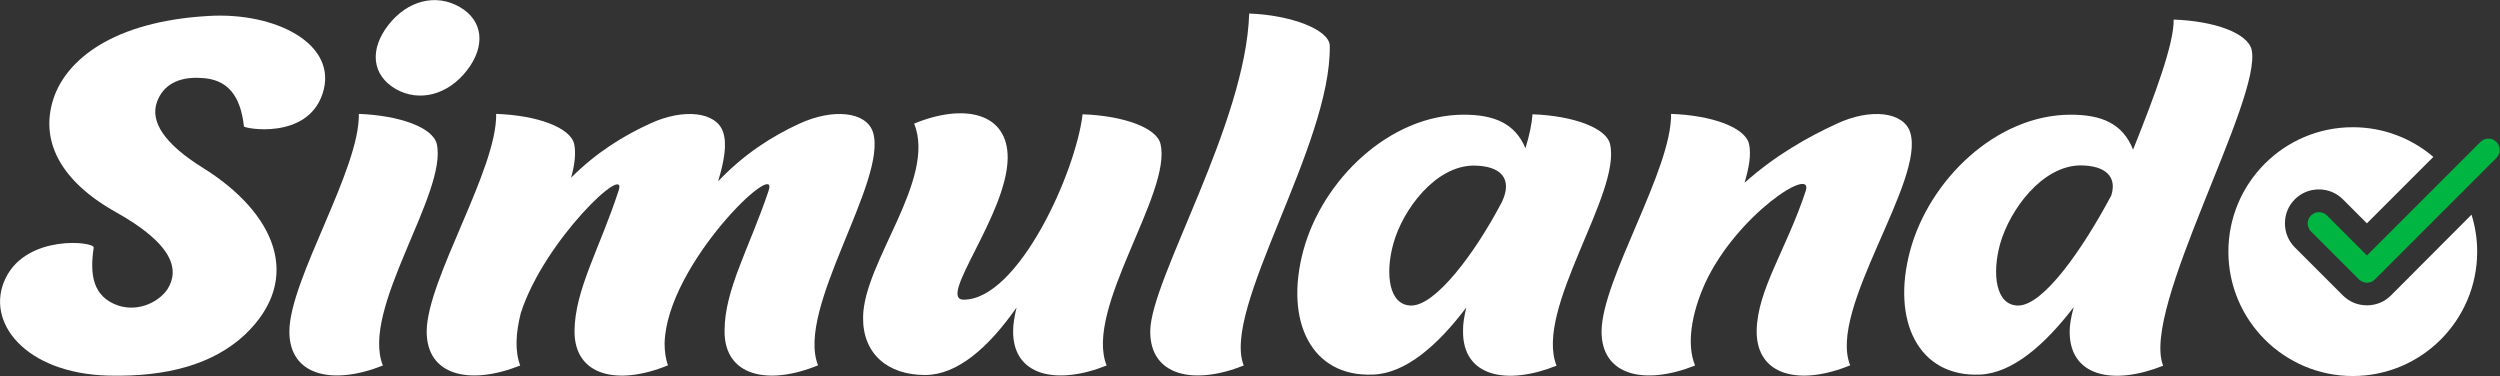 <?xml version="1.0" encoding="utf-8"?>
<!-- Generator: Adobe Illustrator 23.0.0, SVG Export Plug-In . SVG Version: 6.00 Build 0)  -->
<svg version="1.1" id="Camada_1" xmlns="http://www.w3.org/2000/svg" xmlns:xlink="http://www.w3.org/1999/xlink" x="0px" y="0px"
	 viewBox="0 0 1238 186.2" style="enable-background:new 0 0 1238 186.2;" xml:space="preserve">
<rect x="0" y="0" width="1238" height="186.2" fill="#333333" stroke="none"/>
<style type="text/css">
	.st0{fill:#FFFFFF;}
	.st1{fill:#00B541;}
</style>
<g>
	<g>
		<path class="st0" d="M26.6,48.5C33,29.7,55.8,10.6,103.3,7.9c33.4-2,64.6,14.1,56.4,38.6c-7.7,23-38.9,17.1-38.9,16.1
			c-1.7-15.4-8.2-23.5-21.3-24C88,37.9,80.8,42.3,77.8,50.3c-3.7,9.9,3.7,21,22.5,32.7c35.9,22.3,50.3,55,20.8,82.9
			c-15.6,14.4-38.1,20.8-67.3,20.1c-41.3-1-61.6-26.7-51-48.3c10.6-21.8,44.1-18.1,43.6-15.1c-2,13.4-0.5,24.3,12.1,28.7
			c10.9,3.5,20.8-2.5,24.5-8.2c5.7-9.2,3.5-21.8-25.7-38.1C29.5,89.4,19.6,69.3,26.6,48.5z"/>
		<path class="st0" d="M216.3,71.3c5.4,24.3-37.9,81.7-26.7,109.7c-24.8,9.9-46.5,5.2-46.3-17.1c0.3-25.8,34.9-80,34.4-107.5
			C198,57.2,214.3,63.1,216.3,71.3z M231.2,34.9c-9.4,12.1-23.5,15.8-35.2,9.2c-11.9-6.9-13.1-19.6-3.7-31.7
			c9.4-12.1,23.5-15.8,35.4-8.9C239.3,10.2,240.6,22.8,231.2,34.9z"/>
		<path class="st0" d="M257.9,155c-2.5,9.9-3,18.8-0.3,26c-24.8,9.9-46.5,5.2-46.3-17.1c0.3-25.8,34.9-80,34.4-107.5
			c20.3,0.7,36.6,6.7,38.6,14.8c1,4.5,0.3,10.4-1.5,16.8c12.6-12.6,26-20.8,38.9-26.7c16.8-7.9,33.2-5.9,36.4,4.2
			c2,5.9,0.5,14.4-2.5,24.3c12.9-13.6,26.7-22.3,40.1-28.5c17.1-7.9,33.4-5.9,36.6,4.2c7.4,23.8-38.4,87.6-27.2,115.4
			c-24.8,10.2-46.5,5.4-46.3-17.1c0-20.3,12.1-40.6,21.8-69.3c5.7-17.1-50.5,36.4-51.5,75.5c0,4,0.5,7.7,1.7,10.9
			c-24.8,10.2-46.5,5.4-46.3-17.1c0.2-20.3,12.4-40.6,21.8-69.3C311.4,79.7,269.6,118.8,257.9,155z"/>
		<path class="st0" d="M452.7,61.2c24.8-10.2,46.5-5.4,46.3,17.1c-0.3,28-35.2,70.1-21.8,70.1c27,0,55.5-62.9,58.9-91.8
			c20.3,0.7,36.9,6.7,38.6,14.8C580.4,95.6,536.8,153,548,181c-24.8,9.9-46.5,5.2-46.3-17.1c0-3.5,0.7-7.4,1.7-11.6
			c-14.1,20.1-29.5,33.4-45.3,33.4c-18.6,0-31-10.6-30.7-28.7C427.7,129.7,463.8,88.9,452.7,61.2z"/>
		<path class="st0" d="M658.5,22.8c0.7,49.3-53.7,130.2-42.6,158.2c-24.8,9.9-46.5,5.2-46.3-17.1c0.3-25.8,47.3-102.5,49-157.2
			C638.9,7.4,658.5,14.6,658.5,22.8z"/>
		<path class="st0" d="M726.1,152.3c-14.1,18.6-30,32.7-46.3,33.2c-30.5,1.2-43.8-26.5-34.4-61.4c9.4-34.9,42.6-67.3,79.5-67.3
			c14.9,0,25.3,4.2,30.5,16.6c2-6.4,3.2-12.4,3.5-16.8c20,0.7,36.6,6.7,38.4,14.8c5.7,24.3-37.6,81.7-26.5,109.7
			c-24.8,9.9-46.5,5.4-46.3-17.1C724.4,160.4,725.1,156.7,726.1,152.3z M690,120.6c-4.2,15.1-2.2,30.7,8.9,30.7
			c11.9,0,31.2-25.3,44.8-51.2c5.5-11.4-0.2-18.1-14.1-18.1C710.8,82.2,694.7,103.7,690,120.6z"/>
		<path class="st0" d="M844.3,140.4c-6.7,14.9-9.2,30.2-4.9,40.6c-24.8,9.9-46.5,5.2-46.3-17.1c0.3-25.8,34.9-80,34.4-107.5
			c20.3,0.7,36.6,6.7,38.6,14.8c1.2,5.2,0,11.9-2.2,19.3c15.6-13.9,31.7-22.8,45.6-29.2c16.8-7.9,33.2-5.9,36.4,4.2
			c7.7,23.8-40.9,87.6-29.7,115.4c-24.8,10.2-46.5,5.4-46.3-17.1c0.3-20.3,14.9-40.6,24.3-69.3C898.3,81.7,859.9,106.5,844.3,140.4z
			"/>
		<path class="st0" d="M980.3,185.5c-30.2,1.2-43.8-26.5-34.4-61.4c9.4-34.9,42.6-67.3,79.5-67.3c15.1,0,25.7,4.2,30.9,17.3
			c10.9-27.2,20.3-52.5,20.1-64.4c20.3,0.7,36.6,6.7,38.6,14.9c5.4,24.3-55,128.5-43.8,156.5c-24.8,9.9-46.5,5.4-46.3-17.1
			c0-3,0.7-7.2,2-11.9C1012.7,170.6,996.6,184.9,980.3,185.5z M990.5,120.6c-4.2,15.1-2.2,30.7,8.9,30.7c12.4,0,31.7-27.5,46.1-54.5
			c3-9.4-3-14.9-15.4-14.9C1011.2,82.2,995.4,103.7,990.5,120.6z"/>
	</g>
	<g>
		<g>
			<path class="st0" d="M1184,146.3c-3.2,3.2-7.4,4.9-11.9,4.9c-4.5,0-8.7-1.7-11.9-4.9l-23.8-23.8c-3.2-3.2-4.9-7.4-4.9-11.9
				s1.7-8.7,4.9-11.9c3.2-3.2,7.4-4.9,11.9-4.9c4.5,0,8.7,1.7,11.9,4.9l11.9,11.9l32.9-32.9c-10.8-9.2-24.7-14.7-39.9-14.7
				c-34,0-61.6,27.6-61.6,61.6c0,34,27.6,61.6,61.6,61.6c34,0,61.6-27.6,61.6-61.6c0-6.4-1-12.5-2.8-18.3L1184,146.3z"/>
			<path class="st1" d="M1172.2,140c-1.4,0-2.9-0.5-4-1.6l-23.8-23.8c-2.2-2.2-2.2-5.7,0-7.9c2.2-2.2,5.7-2.2,7.9,0l19.8,19.8
				l56.2-56.2c2.2-2.2,5.7-2.2,7.9,0c2.2,2.2,2.2,5.7,0,7.9l-60.2,60.2C1175,139.5,1173.6,140,1172.2,140z"/>
		</g>
	</g>
</g>
</svg>
